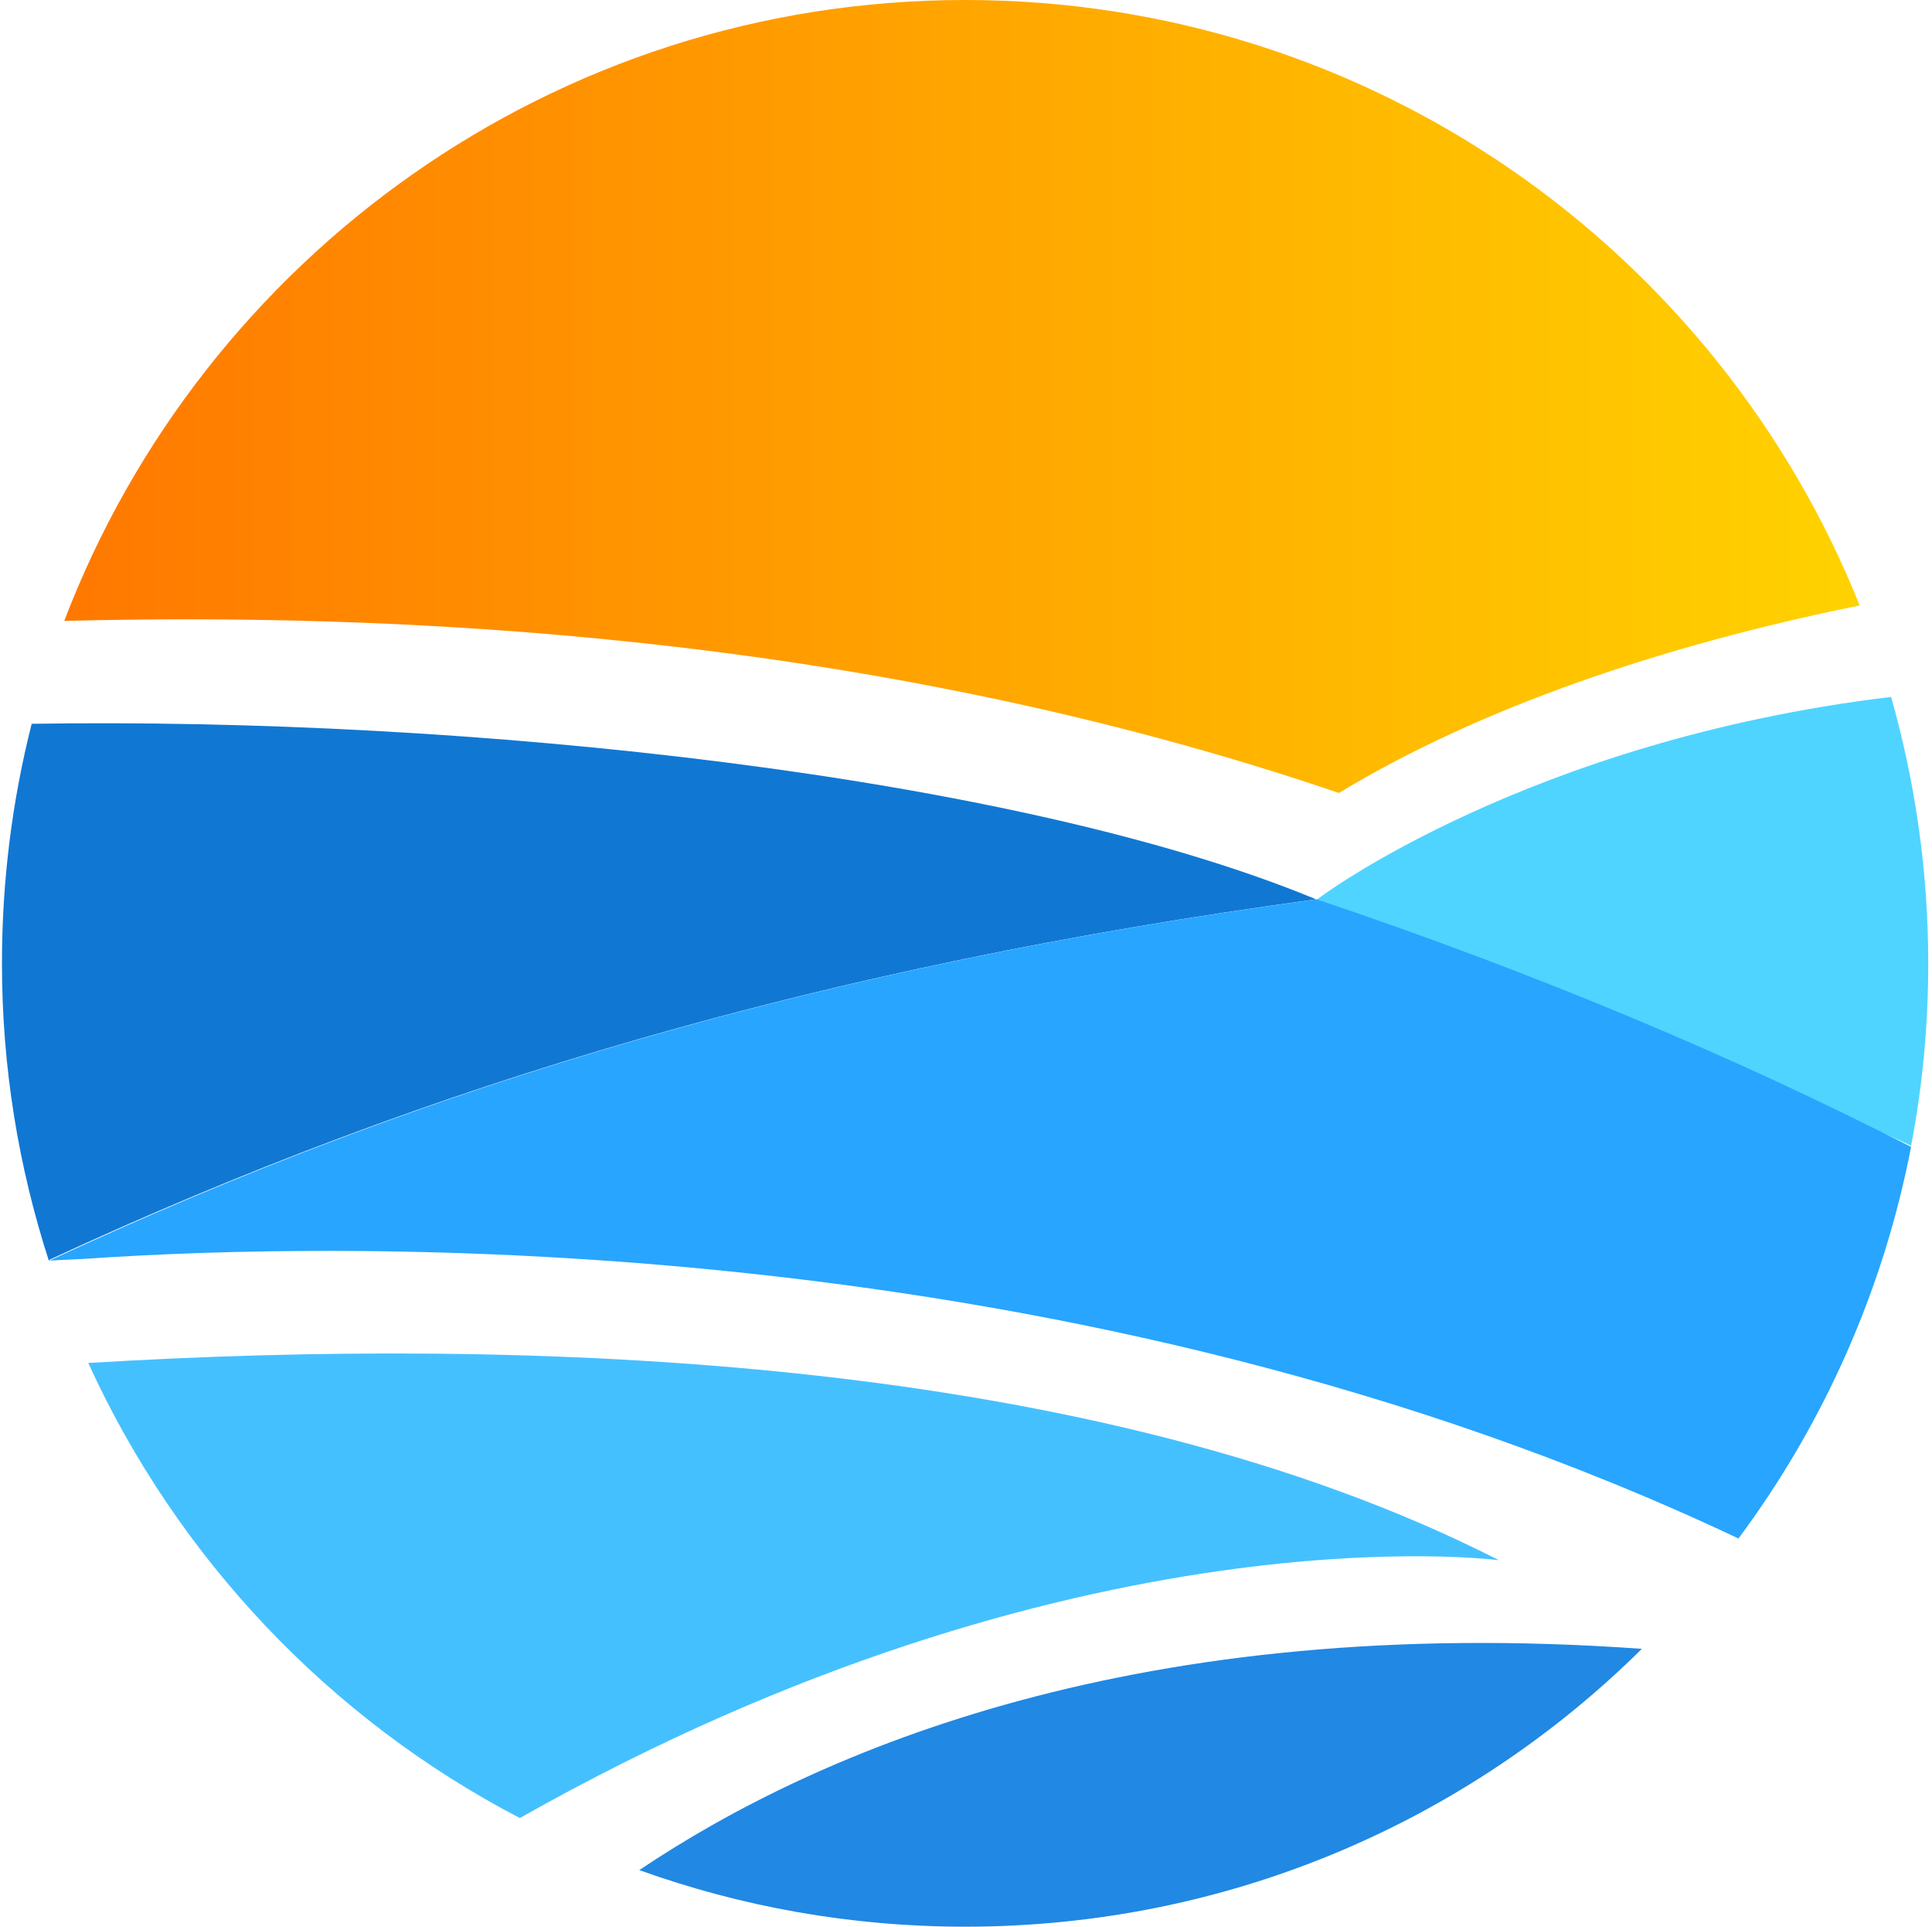 <svg width="338" height="337" viewBox="0 0 338 337" fill="none" xmlns="http://www.w3.org/2000/svg">
<path d="M168.842 0C239.842 0 300.542 43.9 325.342 105.9C290.742 112.9 258.642 123.9 234.242 138.7C150.842 110.3 66.842 107.2 11.242 108.6C35.442 45.2 96.842 0 168.842 0Z" fill="url(#paint0_linear_1_23)"/>
<path d="M287.242 288.4C256.842 318.5 215.042 337 168.842 337C148.842 337 129.642 333.5 111.842 327.1C143.442 305.9 199.442 282.1 287.242 288.4Z" fill="#2188E3"/>
<path d="M90.942 318C57.742 300.7 31.042 272.6 15.442 238.4C91.542 233.8 191.442 236.8 262.242 272.9C262.242 272.9 188.142 263 90.942 318Z" fill="#45C0FF"/>
<path d="M330.842 121.9C335.042 136.7 337.342 152.3 337.342 168.5C337.342 179.4 336.342 190 334.342 200.4L329.342 198.1C300.042 183.5 266.642 169.6 230.342 157.4C230.542 157.1 267.442 129.5 330.842 121.9Z" fill="#4FD4FF"/>
<path d="M8.542 220.5C3.242 204.1 0.342 186.7 0.342 168.5C0.342 154 2.142 140 5.542 126.6C81.642 125.4 177.642 135.5 230.242 157.3C144.142 169 75.242 189.5 8.742 220.3L8.542 220.5Z" fill="#1078D3"/>
<path d="M334.342 200.6C329.442 225.9 318.942 249.2 304.142 269.1C188.042 214.2 59.142 217.1 14.642 220.2C12.542 220.3 10.242 220.4 8.542 220.5L8.842 220.4C75.342 189.5 144.242 169 230.342 157.3C268.742 170.2 303.842 185 334.342 200.6Z" fill="#28A5FF"/>
<defs>
<linearGradient id="paint0_linear_1_23" x1="11.258" y1="69.395" x2="325.344" y2="69.395" gradientUnits="userSpaceOnUse">
<stop stop-color="#FF7800"/>
<stop offset="1" stop-color="#FFD200"/>
</linearGradient>
</defs>
</svg>
